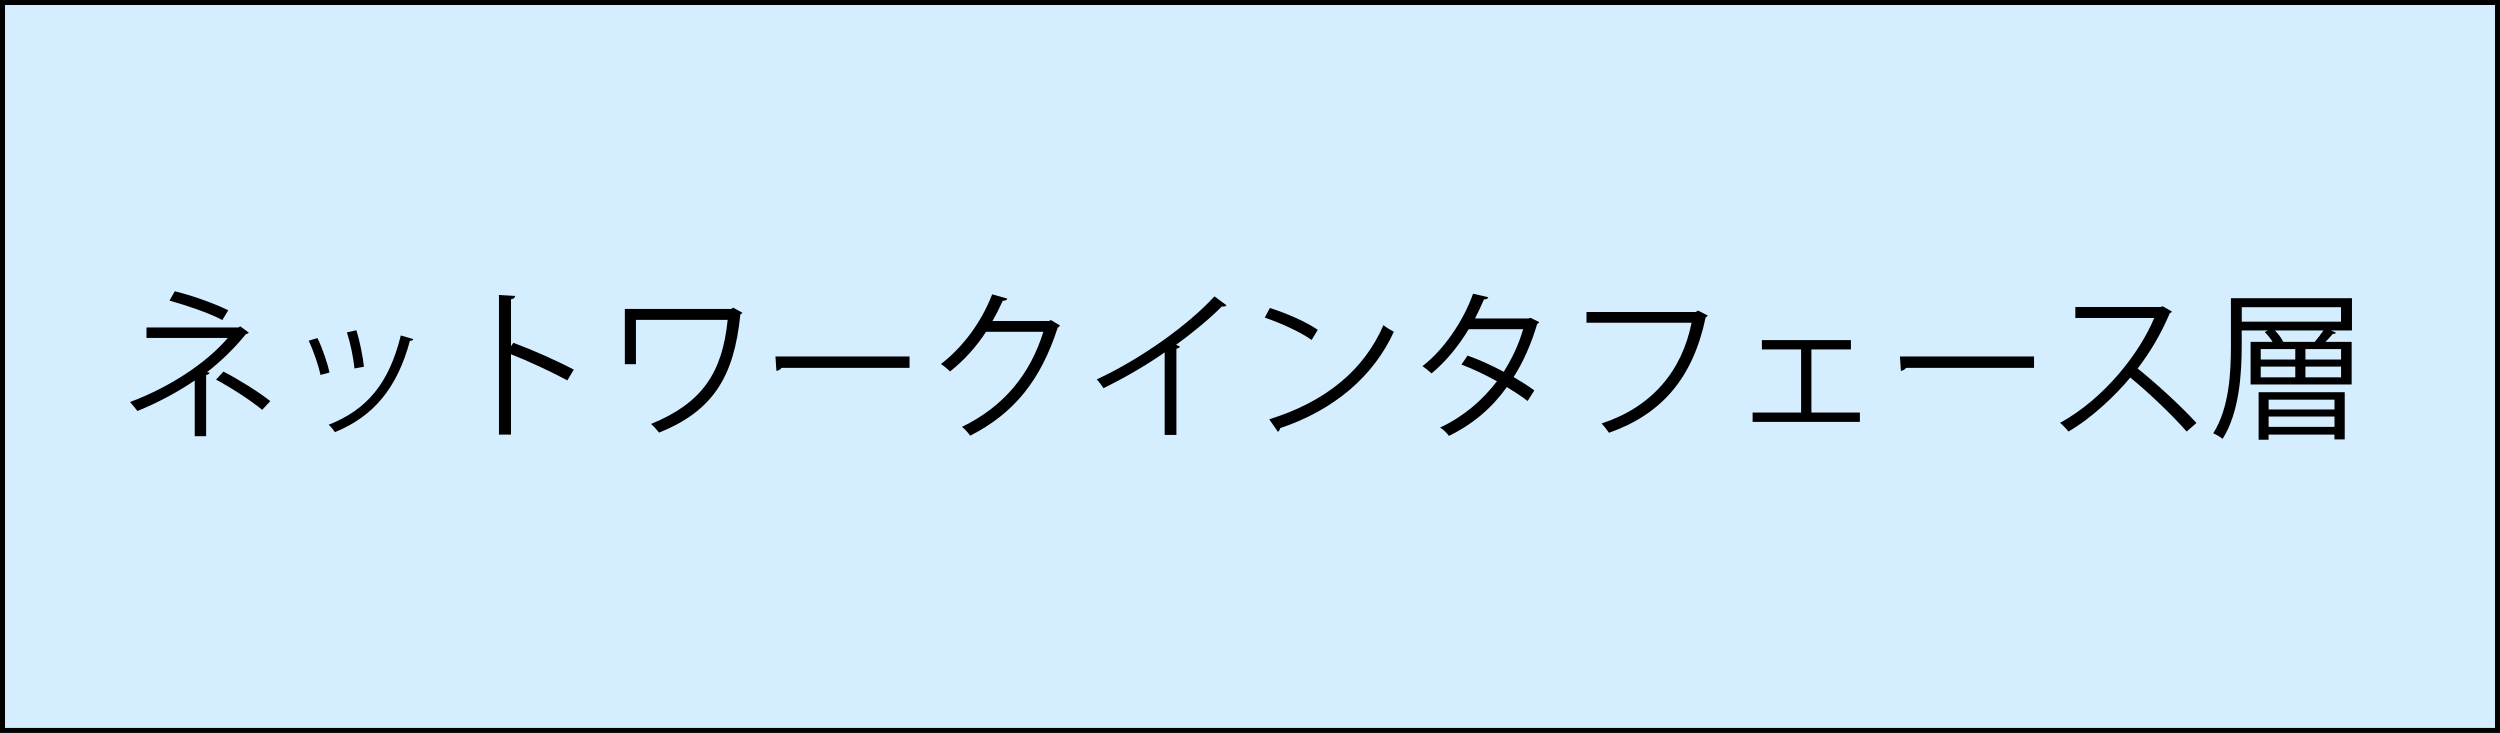 <?xml version="1.0" encoding="UTF-8"?>
<svg id="b" data-name="レイヤー 2" xmlns="http://www.w3.org/2000/svg" viewBox="0 0 498 146">
  <defs>
    <style>
      .d {
        fill: #d4eeff;
      }
    </style>
  </defs>
  <g id="c" data-name="レイヤー 1">
    <g>
      <rect class="d" x=".5" y=".5" width="497" height="145"/>
      <path d="M497,1V145H1V1H497m1-1H0V146H498V0h0Z"/>
    </g>
    <g>
      <path d="M49.57,66.25c-.1,.16-.29,.26-.58,.29-2.05,2.56-4.8,5.31-7.74,7.58l.51,.13c-.06,.16-.29,.42-.7,.45v12.19h-2.27v-11.1c-3.26,2.24-7.49,4.51-11.42,6.08-.16-.22-1.22-1.54-1.47-1.79,7.74-2.88,15.1-7.65,19.49-12.77H29.18v-2.08h18.33l.35-.22,1.7,1.25Zm-5.28-2.5c-2.78-1.47-7.14-2.91-10.53-3.87l1.06-1.86c3.42,.83,7.74,2.37,10.65,3.78l-1.18,1.95Zm.22,10.27c3.2,1.66,7.04,4.06,9.34,5.89l-1.63,1.73c-2.14-1.79-6.11-4.38-9.18-6.02l1.47-1.6Z"/>
      <path d="M63.23,67.33c.96,1.95,2.02,5.02,2.4,6.88l-1.79,.48c-.38-1.86-1.38-4.77-2.34-6.82l1.73-.54Zm19.1,.22c-.06,.29-.38,.35-.67,.32-2.5,9.34-7.2,15.07-14.94,18.21-.26-.38-.83-1.12-1.25-1.47,7.65-3.01,12.03-8.26,14.37-17.79l2.5,.74Zm-11.33-1.76c.67,2.14,1.28,5.22,1.5,7.26l-1.89,.35c-.19-2.05-.8-4.99-1.5-7.2l1.89-.42Z"/>
      <path d="M113.02,75.78c-3.26-1.76-7.74-3.84-11.23-5.21v16h-2.4v-27.81l3.23,.19c-.03,.35-.29,.58-.83,.67v9.34l.48-.67c3.74,1.38,8.7,3.58,12.03,5.34l-1.28,2.14Z"/>
      <path d="M147.9,62.31c-.1,.13-.26,.26-.42,.32-1.25,12.51-5.5,19.23-16.19,23.55-.42-.54-1.06-1.25-1.6-1.73,10.21-4.16,14.21-10.24,15.26-20.73h-18.27v8.83h-2.21v-11.01h21.21l.35-.26,1.86,1.02Z"/>
      <path d="M154.46,71.01h26.72v2.27h-25.5c-.19,.32-.61,.54-1.02,.61l-.19-2.88Z"/>
      <path d="M211.17,64.84c-.13,.16-.29,.32-.48,.45-3.36,10.37-8.61,17.02-17.44,21.5-.38-.54-.99-1.28-1.63-1.76,8.38-4.06,13.57-10.46,16.22-18.94h-11.42c-1.86,2.88-4.32,5.66-7.17,7.9-.45-.45-1.18-1.06-1.82-1.47,4.35-3.36,8.03-8.25,10.21-13.89l3.04,.86c-.13,.32-.51,.42-.93,.42-.64,1.41-1.31,2.75-2.05,4.03h11.26l.38-.19,1.82,1.09Z"/>
      <path d="M244.32,60.81c-.13,.16-.32,.26-.61,.26-.1,0-.19,0-.32-.03-2.46,2.5-6.02,5.41-9.12,7.65,.26,.1,.64,.29,.77,.35-.06,.19-.35,.38-.7,.42v17.18h-2.34v-16.45c-3.39,2.4-7.81,4.99-12.19,7.14-.32-.51-.9-1.31-1.34-1.76,8.74-4.03,18.3-10.88,23.45-16.54l2.4,1.79Z"/>
      <path d="M252.96,61.35c3.33,1.06,7.17,2.72,9.54,4.35l-1.22,2.02c-2.3-1.63-6.08-3.33-9.34-4.45l1.02-1.92Zm-.13,22.17c11.36-3.52,18.91-9.89,22.75-18.75,.67,.54,1.41,.96,2.08,1.31-4,8.77-11.81,15.58-22.65,19.2-.03,.29-.22,.61-.45,.74l-1.73-2.5Z"/>
      <path d="M306.59,64.17c-.03,.16-.19,.29-.38,.35-1.18,3.97-2.78,7.62-4.7,10.59,1.38,.8,2.94,1.79,4.13,2.66l-1.34,2.11c-1.15-.9-2.78-1.95-4.13-2.78-2.94,4.1-6.72,7.39-11.55,9.73-.35-.54-1.18-1.31-1.76-1.66,4.67-2.18,8.42-5.41,11.33-9.22-2.37-1.31-4.7-2.43-7.07-3.33l1.22-1.79c2.34,.83,4.74,1.92,7.2,3.23,1.66-2.62,2.98-5.41,3.87-8.48h-10.85c-1.95,3.26-4.58,6.5-7.39,8.8-.42-.38-1.28-1.09-1.82-1.44,4.19-3.2,8.16-8.96,10.08-14.43l3.04,.7c-.13,.35-.45,.45-.86,.42-.45,1.06-1.18,2.62-1.79,3.81h10.62l.45-.13,1.73,.86Z"/>
      <path d="M340.19,62.85c-.1,.16-.22,.29-.42,.35-2.53,12.13-8.8,19.33-19.26,23.01-.35-.54-1.06-1.41-1.47-1.86,9.92-3.23,16-10.37,17.92-20.06h-20.93v-2.14h21.76l.45-.29,1.95,.99Z"/>
      <path d="M368.7,67.75v1.86h-7.87v12.57h9.66v1.86h-21.37v-1.86h9.66v-12.57h-7.81v-1.86h17.73Z"/>
      <path d="M378.46,71.01h26.72v2.27h-25.5c-.19,.32-.61,.54-1.02,.61l-.19-2.88Z"/>
      <path d="M432.64,62.05c-.06,.16-.22,.29-.42,.35-1.73,4.06-3.78,7.58-6.4,11.01,3.49,2.78,8.74,7.55,11.71,10.85l-1.95,1.7c-2.82-3.26-7.97-8.13-11.23-10.75-2.82,3.42-7.68,8.09-12.32,10.75-.35-.48-1.12-1.28-1.66-1.73,8.86-4.86,15.87-13.95,18.75-20.89h-15.71v-2.18h16.96l.42-.16,1.86,1.06Z"/>
      <path d="M468.51,59.4v6.43h-4.19l1.02,.45c-.1,.19-.35,.26-.64,.22-.38,.45-.93,1.06-1.47,1.6h5.22v8.48h-20.13v-8.48h4.38c-.42-.67-.99-1.41-1.57-1.95l.64-.32h-5.22v3.01c0,5.47-.45,13.31-3.81,18.59-.38-.35-1.31-.9-1.86-1.12,3.23-5.09,3.52-12.25,3.52-17.47v-9.44h24.09Zm-2.18,4.67v-2.88h-19.77v2.88h19.77Zm-16.41,23.52v-9.47h17.15v9.41h-2.05v-.96h-13.12v1.02h-1.98Zm.42-18.05v2.08h6.88v-2.08h-6.88Zm0,3.49v2.14h6.88v-2.14h-6.88Zm14.69,6.59h-13.12v1.95h13.12v-1.95Zm-13.12,5.41h13.12v-2.05h-13.12v2.05Zm1.25-19.2c.7,.7,1.34,1.57,1.66,2.27h6.27c.58-.67,1.25-1.54,1.73-2.27h-9.66Zm13.18,5.79v-2.08h-7.1v2.08h7.1Zm0,3.55v-2.14h-7.1v2.14h7.1Z"/>
    </g>
  </g>
</svg>